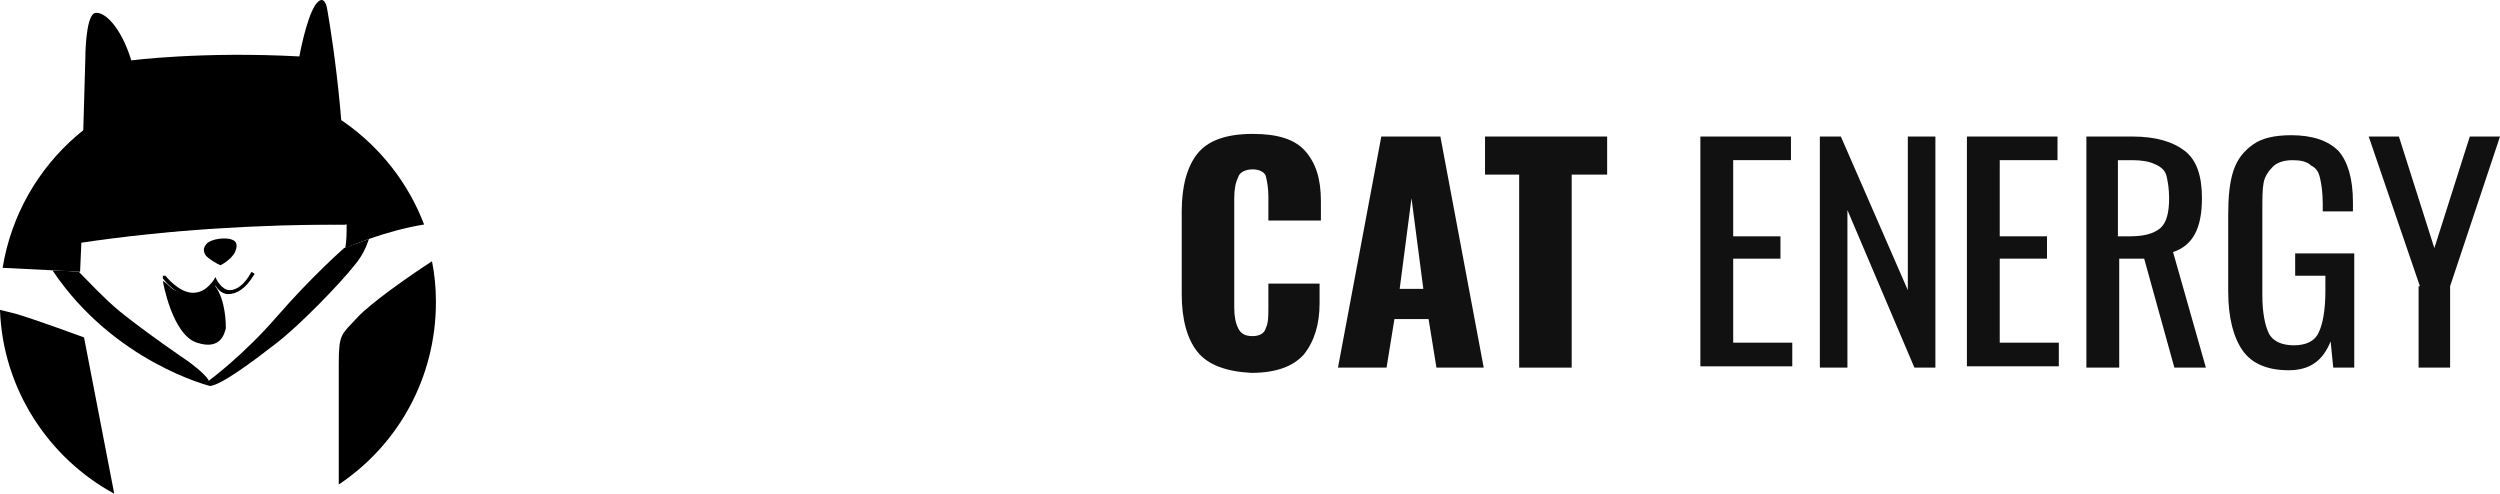 <?xml version="1.0" encoding="utf-8"?>
<svg version="1.1" id="Layer_2" x="0px" y="0px" viewBox="0 0.002 190.4 37.598" style="enable-background:new 0 0 33.3 37.6;" xmlns="http://www.w3.org/2000/svg">
  <g>
    <path class="page-header__logo--yellow" d="M6.1,20.7l0.1-2.3c6.7-0.9,13.4-1.4,20.2-1.3c0,0.6,0,1.2-0.1,1.8c0,0,2.9-1.3,6-1.8&#10;    c-2.4-6.3-8.5-10.8-15.6-10.8c-8.3,0-15.2,6.1-16.5,14.1C2.4,20.5,6.1,20.7,6.1,20.7z"/>
    <path class="page-header__logo--yellow" d="M27.2,24.2c-1.2,1.3-1.4,1.2-1.4,3.5c0,0.9,0,4.9,0,9.2c4.5-3,7.4-8.1,7.4-13.9c0-1.1-0.1-2.1-0.3-3.1&#10;    C31.2,21,28.2,23.1,27.2,24.2z"/>
    <path class="page-header__logo--yellow" d="M6.4,25.7c0,0-3.8-1.4-5.2-1.8c-0.4-0.1-0.8-0.2-1.2-0.3c0.2,6,3.7,11.3,8.7,14L6.4,25.7z"/>
  </g>
  <path class="page-header__logo--red" d="M26.3,17.1c0.1-8.5-1.4-16.5-1.4-16.5S24.7-0.6,24,0.4c-0.7,1.1-1.2,3.9-1.2,3.9c-7.4-0.4-12.8,0.3-12.8,0.3&#10;  C9.2,2,7.9,0.8,7.2,1C6.5,1.3,6.5,4.4,6.5,4.4L6.1,18.5C12.8,17.5,19.6,17.1,26.3,17.1z"/>
  <path class="page-header__logo--black" d="M12.4,14c0-0.1,1,0.7,1.4,0.9c0.4,0.2,0.6,0.4,0.6,0.6c0,0.2-0.3,0.3-0.6,0.3s-0.9-0.1-1-0.3c0,0,0.6,0,0.9,0h0.3&#10;  C14.1,15.6,12.7,14.5,12.4,14z"/>
  <path class="page-header__logo--black" d="M19.9,14.1c0,0-1,1.3-1.1,1.3c0,0.1-0.2,0.3,0.2,0.3s1.1-0.2,1.2-0.3c0.1-0.1,0.1-0.2-0.1-0.2c-0.2,0-0.7,0-1,0.1L19.9,14.1&#10;  C19.9,14.1,20,14,19.9,14.1z"/>
  <path class="page-header__logo--black" d="M16.8,20.2c0,0,0.8-0.4,1.1-1c0.3-0.7,0-0.9-0.4-1c-0.5-0.1-1.3,0-1.7,0.3c-0.4,0.4-0.3,0.7-0.1,1&#10;  C15.9,19.7,16.5,20.1,16.8,20.2z"/>
  <path class="page-header__logo--red" d="M16.3,21.5c0,0-0.2,0.4-0.5,0.6c-0.2,0.2-0.6,0.4-1,0.4c-0.6,0-1.1-0.2-1.5-0.4c-0.2-0.1-0.4-0.3-0.5-0.4&#10;  c-0.2-0.2-0.4-0.3-0.4-0.3s0.7,4.1,2.6,4.7c1.8,0.6,2.1-0.7,2.2-1.1c0-0.3,0-2.1-0.8-3.2C16.5,21.4,16.4,21.6,16.3,21.5z"/>
  <g>
    <path class="page-header__logo--black" d="M14.7,22.6C14.7,22.6,14.7,22.6,14.7,22.6c-1.3,0-2.3-1.4-2.3-1.4c0-0.1,0-0.2,0-0.2c0.1,0,0.2,0,0.2,0c0,0,1,1.3,2.1,1.3&#10;    c0,0,0,0,0,0c0.6,0,1.1-0.3,1.6-1l0.1-0.2l0.1,0.2c0,0,0.4,0.8,1,0.8c0.5,0,1.1-0.4,1.6-1.3c0-0.1,0.1-0.1,0.2,0&#10;    c0.1,0,0.1,0.1,0,0.2c-0.6,1-1.3,1.4-1.9,1.4c-0.6,0-0.9-0.5-1.1-0.8C15.9,22.3,15.3,22.6,14.7,22.6z"/>
  </g>
  <path class="page-header__logo--red" d="M26.2,18.9c0,0-2.5,2.2-5.1,5.2S15.9,29,15.9,29c-0.2-0.5-1.6-1.5-1.6-1.5s-3.1-2.1-5.2-3.8&#10;  c-1.2-1-2.3-2.2-3.1-3c-0.3,0-1.1-0.1-2-0.1c4.7,7,12,8.8,12,8.8c0.9-0.1,3.3-1.9,5.1-3.3c1.8-1.4,4.8-4.5,5.9-5.9&#10;  c0.6-0.7,0.9-1.4,1.1-2C27,18.6,26.2,18.9,26.2,18.9z"/>
  <g transform="matrix(1, 0, 0, 1, 90, 10.2)">
    <path class="page-header__logo--black" d="M1.2,16.6c-0.8-1-1.2-2.5-1.2-4.4V5.9c0-1.9,0.4-3.4,1.2-4.4C2,0.5,3.4,0,5.4,0c1.9,0,3.2,0.4,4,1.3&#10;    c0.8,0.9,1.2,2.1,1.2,3.8v1.5H6.6V4.8c0-0.7-0.1-1.2-0.2-1.6C6.3,2.9,5.9,2.7,5.4,2.7S4.4,2.9,4.3,3.3C4.1,3.7,4,4.2,4,4.9v8.3&#10;    c0,0.7,0.1,1.2,0.3,1.6c0.2,0.4,0.5,0.6,1.1,0.6c0.5,0,0.9-0.2,1-0.6c0.2-0.4,0.2-0.9,0.2-1.6v-1.8h3.9v1.5c0,1.6-0.4,2.9-1.2,3.9&#10;    c-0.8,0.9-2.1,1.4-4,1.4C3.4,18.1,2,17.6,1.2,16.6z" style="fill: rgb(17, 17, 17);"/>
    <path class="page-header__logo--black" d="M15.2,0.2h4.5L23,17.8h-3.6l-0.6-3.7h-2.6l-0.6,3.7h-3.7L15.2,0.2z M18.4,11.8l-0.9-6.9l-0.9,6.9H18.4z" style="fill: rgb(17, 17, 17);"/>
    <path class="page-header__logo--black" d="M25.8,3.1h-2.7V0.2h9.3v2.9h-2.7v14.7h-4V3.1z" style="fill: rgb(17, 17, 17);"/>
    <path class="page-header__logo--black" d="M39.5,0.2h6.9v1.8H42v5.8h3.6v1.7H42v6.4h4.5v1.8h-7V0.2z" style="fill: rgb(17, 17, 17);"/>
    <path class="page-header__logo--black" d="M48.5,0.2h1.7l5.1,11.7V0.2h2.1v17.6h-1.6l-5.1-12v12h-2.1V0.2z" style="fill: rgb(17, 17, 17);"/>
    <path class="page-header__logo--black" d="M59.8,0.2h6.9v1.8h-4.4v5.8h3.6v1.7h-3.6v6.4h4.5v1.8h-7V0.2z" style="fill: rgb(17, 17, 17);"/>
    <path class="page-header__logo--black" d="M68.8,0.2h3.6c1.8,0,3.1,0.4,4,1.1s1.3,1.9,1.3,3.6c0,2.3-0.7,3.6-2.2,4.1l2.5,8.8h-2.4l-2.3-8.3h-1.9v8.3&#10;    h-2.5V0.2z M72.2,7.8c1.1,0,1.8-0.2,2.3-0.6C75,6.8,75.2,6,75.2,4.9c0-0.7-0.1-1.3-0.2-1.7s-0.4-0.7-0.9-0.9&#10;    c-0.4-0.2-1-0.3-1.7-0.3h-1.1v5.8H72.2z" style="fill: rgb(17, 17, 17);"/>
    <path class="page-header__logo--black" d="M80.8,16.5c-0.7-1-1.1-2.5-1.1-4.5V6.2c0-1.4,0.1-2.5,0.4-3.4c0.3-0.9,0.8-1.5,1.5-2c0.7-0.5,1.7-0.7,2.9-0.7&#10;    c1.6,0,2.8,0.4,3.6,1.2c0.7,0.8,1.1,2.1,1.1,3.9v0.7h-2.3V5.3c0-0.8-0.1-1.5-0.2-1.9c-0.1-0.5-0.3-0.8-0.7-1&#10;    C85.7,2.1,85.2,2,84.6,2c-0.7,0-1.2,0.2-1.5,0.5c-0.3,0.3-0.6,0.7-0.7,1.2c-0.1,0.5-0.1,1.2-0.1,2.1v6.5c0,1.3,0.2,2.3,0.5,2.9&#10;    c0.3,0.6,1,0.9,1.9,0.9c0.9,0,1.6-0.3,1.9-1c0.3-0.6,0.5-1.7,0.5-3.1v-1.2h-2.3V9.1h4.5v8.7h-1.6l-0.2-2c-0.6,1.5-1.6,2.2-3.2,2.2&#10;    C82.7,18,81.5,17.5,80.8,16.5z" style="fill: rgb(17, 17, 17);"/>
    <path class="page-header__logo--black" d="M94.3,11.6L90.4,0.2h2.3l2.7,8.5l2.7-8.5h2.3l-3.8,11.4v6.2h-2.4V11.6z" style="fill: rgb(17, 17, 17);"/>
  </g>
</svg>
